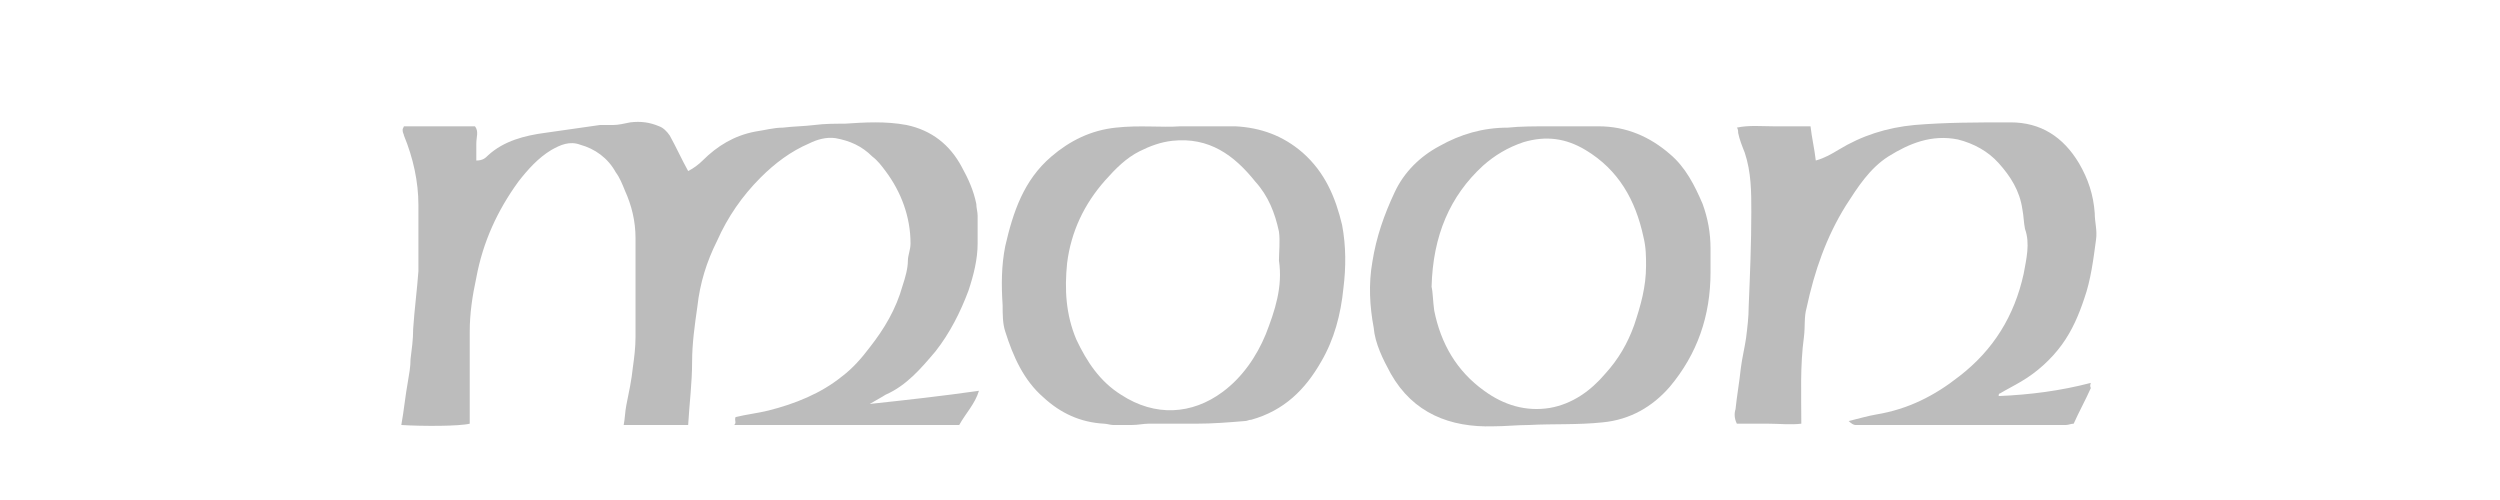 <?xml version="1.0" encoding="UTF-8"?>
<svg width="190px" height="38px" viewBox="0 0 190 38" version="1.1" xmlns="http://www.w3.org/2000/svg" xmlns:xlink="http://www.w3.org/1999/xlink">
    <!-- Generator: Sketch 44.1 (41455) - http://www.bohemiancoding.com/sketch -->
    <title>moon</title>
    <desc>Created with Sketch.</desc>
    <defs></defs>
    <g id="Page-1" stroke="none" stroke-width="1" fill="none" fill-rule="evenodd">
        <g id="Artboard" transform="translate(-696, -519)" fill-rule="nonzero" fill="#BCBCBC">
            <g id="Group-2" transform="translate(696, 376)">
                <g id="Group" transform="translate(0, 152)">
                    <path d="M55.9,22.7 C56.7,22.5 57.6,22.4 58.4,22.2 C60.4,21.7 62.4,20.9 64,19.6 C64.8,19 65.5,18.2 66.1,17.4 C67.2,16 68.1,14.5 68.6,12.7 C68.8,12.1 69,11.4 69,10.8 C69,10.4 69.2,10 69.2,9.5 C69.2,7.5 68.5,5.6 67.3,4 C67,3.6 66.7,3.2 66.3,2.9 C65.5,2.1 64.6,1.7 63.5,1.5 C62.8,1.4 62.1,1.6 61.5,1.9 C60.1,2.5 58.9,3.4 57.8,4.5 C56.4,5.9 55.3,7.5 54.5,9.3 C53.7,10.9 53.2,12.5 53,14.3 C52.8,15.7 52.6,17.1 52.6,18.5 C52.6,20.1 52.4,21.6 52.3,23.3 C51.5,23.3 50.7,23.3 49.9,23.3 C49.1,23.3 48.3,23.3 47.4,23.3 C47.5,22.8 47.5,22.3 47.6,21.8 C47.8,20.8 48,19.9 48.1,18.9 C48.2,18.2 48.3,17.4 48.3,16.6 C48.3,14.1 48.3,11.6 48.3,9.1 C48.3,7.8 48,6.6 47.5,5.5 C47.3,5 47.1,4.5 46.8,4.1 C46.2,3 45.2,2.3 44.1,2 C43.3,1.7 42.6,2 41.9,2.4 C40.9,3 40.1,3.9 39.4,4.8 C37.8,7 36.7,9.4 36.2,12.1 C35.9,13.5 35.7,14.8 35.7,16.2 C35.7,18.2 35.7,20.2 35.7,22.2 C35.7,22.5 35.7,22.9 35.7,23.2 C34.9,23.4 32.1,23.4 30.5,23.3 C30.7,22.2 30.8,21.1 31,20 C31.1,19.4 31.2,18.9 31.2,18.3 C31.3,17.5 31.4,16.8 31.4,16 C31.5,14.5 31.7,13 31.8,11.6 C31.8,11.1 31.8,10.7 31.8,10.2 C31.8,9 31.8,7.8 31.8,6.6 C31.8,4.8 31.4,3 30.7,1.3 C30.7,1.2 30.6,1.1 30.6,0.9 C30.6,0.8 30.6,0.8 30.7,0.6 C32.4,0.6 34.2,0.6 36.1,0.6 C36.4,1 36.2,1.4 36.2,1.9 C36.2,2.3 36.2,2.8 36.2,3.2 C36.7,3.2 36.9,3 37.1,2.8 C38.3,1.7 39.9,1.3 41.4,1.1 C42.8,0.9 44.2,0.7 45.6,0.5 C45.9,0.5 46.3,0.5 46.6,0.5 C47,0.5 47.4,0.4 47.9,0.3 C48.7,0.2 49.4,0.3 50.1,0.6 C50.4,0.7 50.7,1 50.9,1.3 C51.4,2.2 51.8,3.1 52.3,4 C52.7,3.8 53.1,3.5 53.4,3.2 C54.5,2.1 55.8,1.3 57.4,1 C58.1,0.9 58.8,0.7 59.5,0.7 C60.3,0.6 61.1,0.6 61.9,0.5 C62.7,0.4 63.4,0.4 64.2,0.4 C65.7,0.3 67.3,0.2 68.9,0.5 C70.8,0.9 72.2,2 73.1,3.7 C73.6,4.6 74,5.5 74.2,6.5 C74.2,6.8 74.3,7.1 74.3,7.4 C74.3,8.1 74.3,8.8 74.3,9.5 C74.3,10.7 74,11.9 73.6,13.1 C73,14.7 72.2,16.3 71.1,17.7 C70,19 68.9,20.3 67.3,21 C67,21.2 66.6,21.4 66.1,21.7 C68.9,21.4 71.6,21.1 74.4,20.7 C74.1,21.7 73.4,22.4 72.9,23.3 C72.7,23.3 72.5,23.3 72.3,23.3 C67.1,23.3 61.9,23.3 56.7,23.3 C56.4,23.3 56.1,23.3 55.8,23.3 C56,23.1 55.8,23 55.9,22.7 Z" id="Shape"></path>
                    <path d="M158.9,20.5 C158.5,21.4 158,22.3 157.6,23.2 C157.4,23.2 157.2,23.3 157,23.3 C151.9,23.3 146.9,23.3 141.8,23.3 C141.5,23.3 141.3,23.3 141,23.3 C140.9,23.3 140.7,23.2 140.5,23 C141.3,22.8 142,22.6 142.6,22.5 C145,22.1 147,21.1 148.9,19.6 C151.5,17.6 153.1,15 153.8,11.8 C154,10.7 154.3,9.5 153.9,8.4 C153.8,7.9 153.8,7.4 153.7,6.9 C153.5,5.5 152.8,4.4 151.9,3.4 C151.1,2.5 150,1.9 148.8,1.6 C146.8,1.2 145.1,1.9 143.5,2.9 C142.1,3.8 141.2,5.2 140.3,6.6 C138.8,9 137.9,11.6 137.3,14.4 C137.1,15.1 137.2,15.8 137.1,16.6 C136.8,18.8 136.9,21 136.9,23.2 C136.1,23.3 135.2,23.2 134.4,23.2 C133.6,23.2 132.8,23.2 132,23.2 C131.8,22.8 131.8,22.4 131.9,22.1 C132,21.1 132.2,20 132.3,19 C132.4,18.2 132.6,17.4 132.7,16.7 C132.8,15.9 132.9,15.1 132.9,14.3 C133,11.9 133.1,9.5 133.1,7.1 C133.1,5.6 133.1,4.1 132.6,2.6 C132.4,2.1 132.2,1.6 132.1,1.1 C132.1,1 132.1,0.8 132,0.7 C132.9,0.5 133.9,0.6 134.8,0.6 C135.7,0.6 136.6,0.6 137.6,0.6 C137.7,1.5 137.9,2.3 138,3.2 C138.7,3 139.2,2.7 139.7,2.4 C141.5,1.3 143.4,0.7 145.5,0.5 C147.9,0.3 150.3,0.3 152.8,0.3 C155.1,0.3 156.8,1.4 158,3.4 C158.7,4.6 159.1,5.8 159.2,7.2 C159.2,7.9 159.4,8.5 159.3,9.2 C159.1,10.7 158.9,12.3 158.4,13.7 C158,14.9 157.5,16.1 156.7,17.2 C155.9,18.3 154.8,19.3 153.6,20 C153.1,20.3 152.5,20.6 152,20.9 C151.9,20.9 151.9,21 151.9,21.1 C154.3,21 156.6,20.7 158.9,20.1 C158.8,20.4 158.9,20.4 158.9,20.5 Z" id="Shape"></path>
                    <path d="M89.7,0.6 C91.4,0.6 92.6,0.6 93.9,0.6 C95.8,0.7 97.5,1.3 99,2.6 C100.7,4.1 101.5,6 102,8.1 C102.3,9.7 102.3,11.3 102.1,12.9 C101.9,14.9 101.4,16.8 100.4,18.5 C99.2,20.6 97.6,22.2 95.1,22.9 C94.9,22.9 94.8,23 94.6,23 C93.4,23.1 92.2,23.2 90.9,23.2 C89.7,23.2 88.5,23.2 87.3,23.2 C86.9,23.2 86.5,23.3 86,23.3 C85.5,23.3 85.1,23.3 84.6,23.3 C84.4,23.3 84.1,23.2 83.9,23.2 C82.1,23.1 80.6,22.4 79.3,21.2 C77.8,19.9 77,18.1 76.4,16.2 C76.2,15.6 76.2,14.9 76.2,14.2 C76.1,12.7 76.1,11.2 76.4,9.7 C77,7.1 77.8,4.7 79.9,2.9 C81.3,1.7 82.9,0.9 84.8,0.7 C86.6,0.5 88.3,0.7 89.7,0.6 Z M97.2,10.8 C97.2,10.2 97.3,9.3 97.2,8.6 C96.9,7.2 96.4,5.9 95.4,4.8 C93.8,2.8 91.9,1.4 89.1,1.7 C88.2,1.8 87.4,2.1 86.6,2.5 C85.6,3 84.8,3.8 84,4.7 C82.4,6.5 81.4,8.6 81.1,11 C80.9,13 81,14.9 81.8,16.8 C82.6,18.5 83.6,20 85.2,21 C87.8,22.7 90.6,22.5 92.9,20.8 C94.4,19.7 95.5,18.1 96.2,16.4 C96.9,14.6 97.5,12.8 97.2,10.8 Z" id="Shape"></path>
                    <path d="M117.8,0.6 C119,0.6 120.3,0.6 121.5,0.6 C123.6,0.6 125.4,1.4 126.9,2.7 C128.1,3.7 128.8,5.1 129.4,6.5 C129.8,7.6 130,8.7 130,9.9 C130,10.5 130,11.1 130,11.7 C130,15 129,17.9 126.9,20.4 C125.6,21.9 123.9,22.9 121.8,23.1 C119.9,23.3 118.1,23.2 116.2,23.3 C115.3,23.3 114.4,23.4 113.5,23.4 C110.2,23.5 107.4,22.4 105.7,19.4 C105.1,18.3 104.5,17.1 104.4,15.9 C104.1,14.3 104,12.6 104.3,10.9 C104.6,9 105.2,7.3 106,5.6 C106.7,4.1 107.9,2.9 109.4,2.1 C111,1.2 112.7,0.7 114.6,0.7 C115.5,0.6 116.7,0.6 117.8,0.6 L117.8,0.6 Z M108.8,12.8 C108.9,13.2 108.9,13.9 109,14.6 C109.5,17.1 110.7,19.2 112.8,20.7 C114.3,21.8 116,22.3 117.8,22 C119.5,21.7 120.9,20.7 122,19.4 C123,18.3 123.7,17.1 124.2,15.7 C124.7,14.2 125.1,12.8 125.1,11.2 C125.1,10.5 125.1,9.8 124.9,9 C124.3,6.2 123,3.9 120.5,2.4 C119,1.5 117.5,1.3 115.8,1.8 C114.6,2.2 113.6,2.8 112.7,3.6 C110.2,5.9 108.9,8.9 108.8,12.8 Z" id="Shape"></path>
                </g>
            </g>
        </g>
    </g>
</svg>